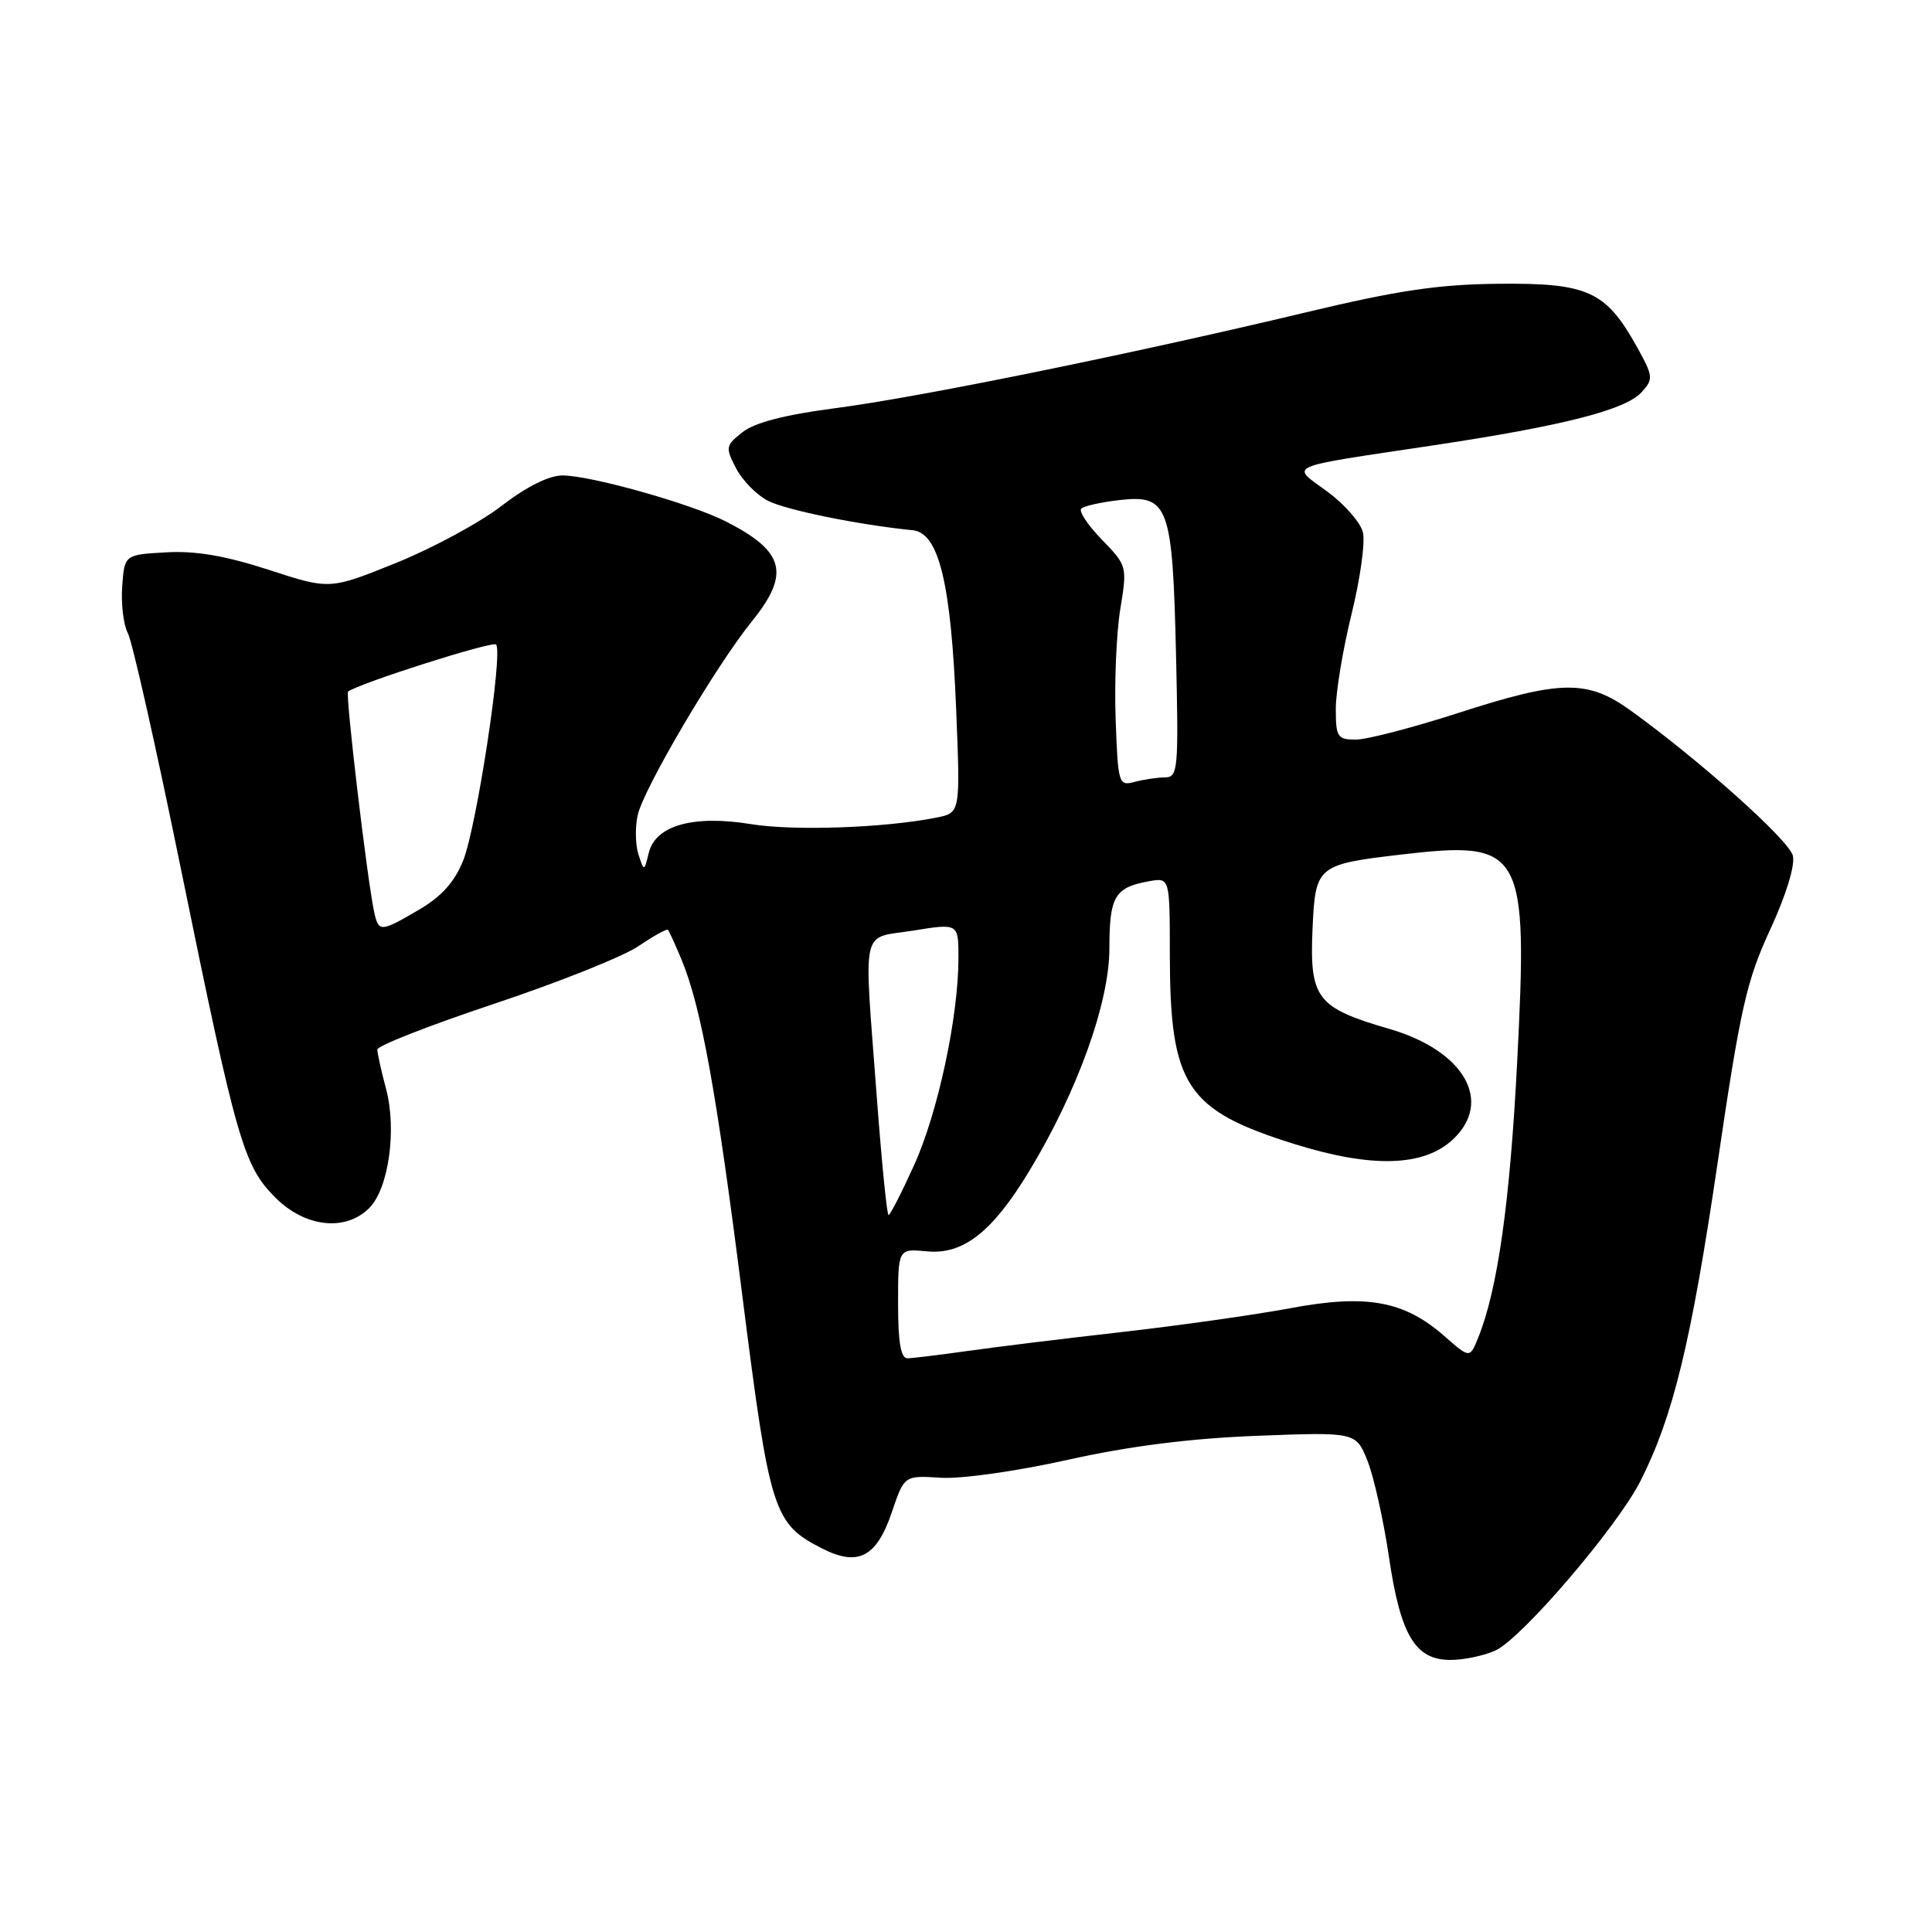 <?xml version="1.0" encoding="UTF-8" standalone="no"?>
<!DOCTYPE svg PUBLIC "-//W3C//DTD SVG 1.1//EN" "http://www.w3.org/Graphics/SVG/1.1/DTD/svg11.dtd" >
<svg xmlns="http://www.w3.org/2000/svg" xmlns:xlink="http://www.w3.org/1999/xlink" version="1.1" viewBox="0 0 256 256">
 <g >
 <path fill="currentColor"
d=" M 198.15 218.70 C 201.62 217.13 214.30 202.31 217.37 196.24 C 221.70 187.69 224.09 177.84 227.58 154.17 C 230.61 133.56 231.43 129.94 234.56 123.17 C 236.69 118.55 237.88 114.66 237.56 113.37 C 237.04 111.32 225.30 100.81 216.10 94.17 C 210.35 90.02 206.83 90.07 193.14 94.50 C 187.18 96.42 181.12 98.00 179.65 98.00 C 177.22 98.00 177.00 97.67 177.00 93.93 C 177.00 91.69 177.94 86.03 179.09 81.36 C 180.24 76.69 180.92 71.81 180.59 70.52 C 180.27 69.23 178.15 66.81 175.88 65.14 C 170.98 61.54 169.87 62.02 190.00 59.00 C 207.15 56.42 215.41 54.31 217.53 51.96 C 219.11 50.22 219.07 49.86 216.86 45.89 C 212.77 38.57 210.38 37.49 198.67 37.60 C 190.63 37.67 185.25 38.47 173.00 41.40 C 149.79 46.94 121.74 52.65 110.65 54.09 C 104.05 54.95 100.01 55.99 98.41 57.25 C 96.14 59.03 96.10 59.29 97.53 62.05 C 98.36 63.65 100.26 65.59 101.77 66.36 C 104.17 67.59 113.77 69.54 120.94 70.26 C 124.41 70.60 126.03 77.28 126.70 94.10 C 127.25 107.70 127.25 107.70 124.11 108.33 C 117.26 109.70 105.19 110.13 99.50 109.20 C 91.88 107.96 86.86 109.36 85.97 113.00 C 85.35 115.50 85.35 115.50 84.60 113.23 C 84.19 111.98 84.14 109.63 84.50 108.01 C 85.27 104.50 94.85 88.24 99.63 82.33 C 104.75 75.99 103.98 73.06 96.15 69.08 C 91.51 66.73 78.26 63.00 74.53 63.00 C 72.74 63.00 69.75 64.49 66.46 67.03 C 63.59 69.25 57.29 72.65 52.46 74.60 C 43.69 78.14 43.69 78.14 35.60 75.50 C 29.85 73.64 25.90 72.96 22.00 73.19 C 16.50 73.50 16.50 73.50 16.19 77.71 C 16.03 80.03 16.36 82.81 16.94 83.89 C 17.52 84.97 20.70 99.09 24.00 115.27 C 31.37 151.32 32.28 154.48 36.50 158.70 C 40.43 162.63 45.78 163.22 48.93 160.07 C 51.50 157.50 52.60 149.68 51.15 144.26 C 50.52 141.90 50.00 139.57 50.00 139.07 C 50.00 138.57 56.96 135.85 65.47 133.01 C 73.97 130.18 82.58 126.74 84.58 125.38 C 86.59 124.02 88.36 123.04 88.51 123.20 C 88.66 123.37 89.47 125.15 90.31 127.16 C 92.92 133.47 94.94 144.62 98.38 171.83 C 102.01 200.42 102.47 201.88 108.93 205.18 C 113.69 207.61 116.15 206.34 118.16 200.41 C 119.82 195.50 119.82 195.50 124.66 195.81 C 127.38 195.98 134.75 194.94 141.50 193.43 C 149.70 191.61 157.65 190.60 166.59 190.25 C 179.68 189.75 179.68 189.75 181.22 193.62 C 182.06 195.76 183.33 201.48 184.05 206.34 C 185.58 216.76 187.56 220.02 192.32 219.95 C 194.07 219.93 196.69 219.37 198.15 218.70 Z  M 119.00 172.72 C 119.00 165.45 119.00 165.45 122.82 165.81 C 127.64 166.27 131.49 163.25 136.37 155.19 C 142.75 144.66 147.00 132.86 147.00 125.68 C 147.00 118.78 147.70 117.59 152.25 116.77 C 155.00 116.28 155.00 116.28 155.01 126.39 C 155.02 143.88 157.14 147.11 171.58 151.61 C 181.81 154.80 188.68 154.59 192.53 150.97 C 197.88 145.94 194.01 139.22 184.11 136.34 C 174.45 133.53 173.51 132.31 173.92 123.03 C 174.29 114.74 174.53 114.54 185.60 113.24 C 201.85 111.34 202.48 112.46 201.03 140.76 C 200.08 159.29 198.45 170.86 195.87 177.25 C 194.76 180.00 194.76 180.00 191.39 177.04 C 186.06 172.36 181.07 171.45 171.00 173.34 C 166.32 174.21 156.20 175.65 148.50 176.52 C 140.80 177.39 131.57 178.53 128.00 179.04 C 124.42 179.54 120.94 179.97 120.25 179.98 C 119.36 179.99 119.00 177.89 119.00 172.72 Z  M 116.17 145.25 C 114.45 122.20 113.96 124.44 121.00 123.31 C 127.00 122.34 127.00 122.34 127.00 126.92 C 127.00 134.72 124.28 147.43 121.13 154.37 C 119.48 158.02 117.95 161.00 117.74 161.00 C 117.52 161.00 116.82 153.91 116.17 145.25 Z  M 49.56 120.75 C 48.63 116.36 45.74 91.93 46.12 91.64 C 47.57 90.54 65.25 84.91 65.73 85.40 C 66.69 86.36 63.16 109.57 61.37 114.04 C 60.24 116.85 58.50 118.80 55.54 120.53 C 50.38 123.55 50.16 123.56 49.56 120.75 Z  M 147.83 95.35 C 147.65 90.48 147.92 83.91 148.44 80.74 C 149.37 75.04 149.35 74.96 146.01 71.51 C 144.15 69.60 142.92 67.75 143.27 67.40 C 143.62 67.05 145.90 66.54 148.35 66.26 C 154.84 65.53 155.37 66.98 155.83 86.75 C 156.18 102.04 156.10 103.00 154.35 103.01 C 153.33 103.02 151.52 103.29 150.33 103.61 C 148.23 104.17 148.14 103.87 147.83 95.35 Z "/>
</g>
</svg>